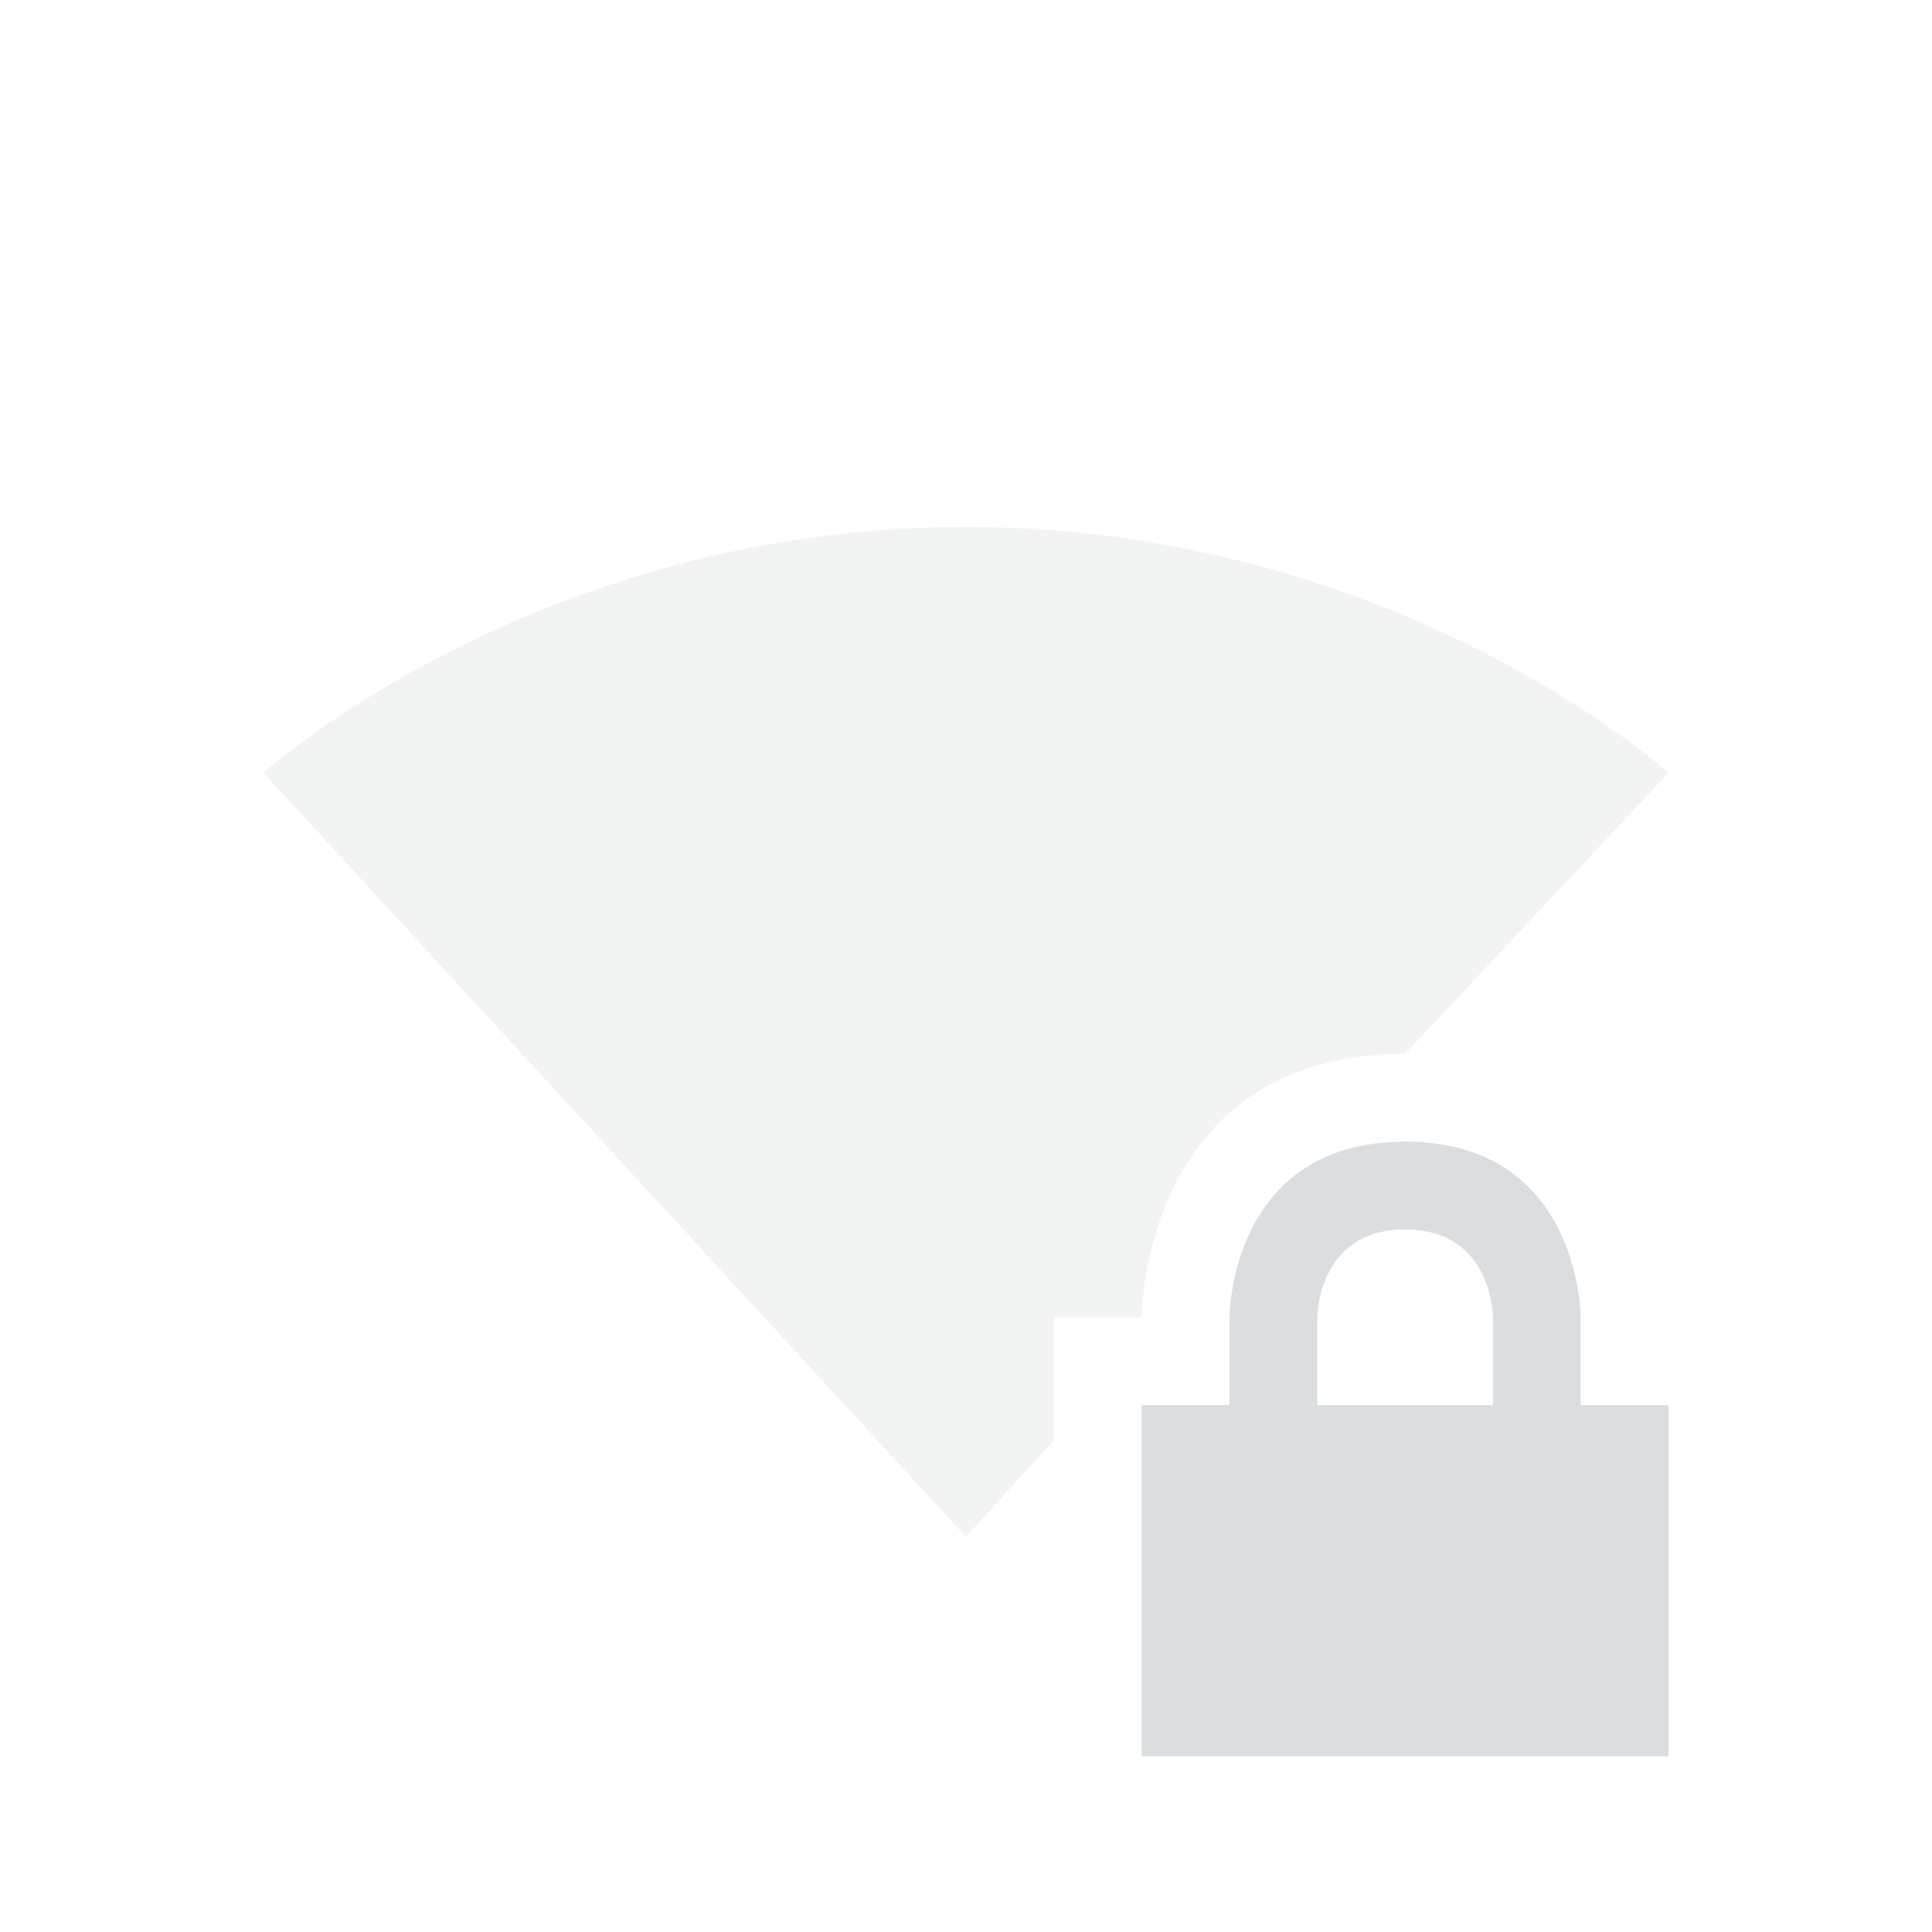 <svg height="22" width="22" xmlns="http://www.w3.org/2000/svg"><g fill="#dbdee0"><path d="m11 6c-4.9 0-8 2.8-8 2.8l8 8.7 1-1.1v-1.4h1s0-3 3-3l3-3.2s-3.1-2.8-8-2.8z" opacity=".35"/><path d="m16 13c-2 0-2 2-2 2v1h-1v4h6v-4h-1v-1s0-2-2-2zm0 1c1 0 1 1 1 1v1h-2v-1s0-1 1-1z"/></g></svg>
